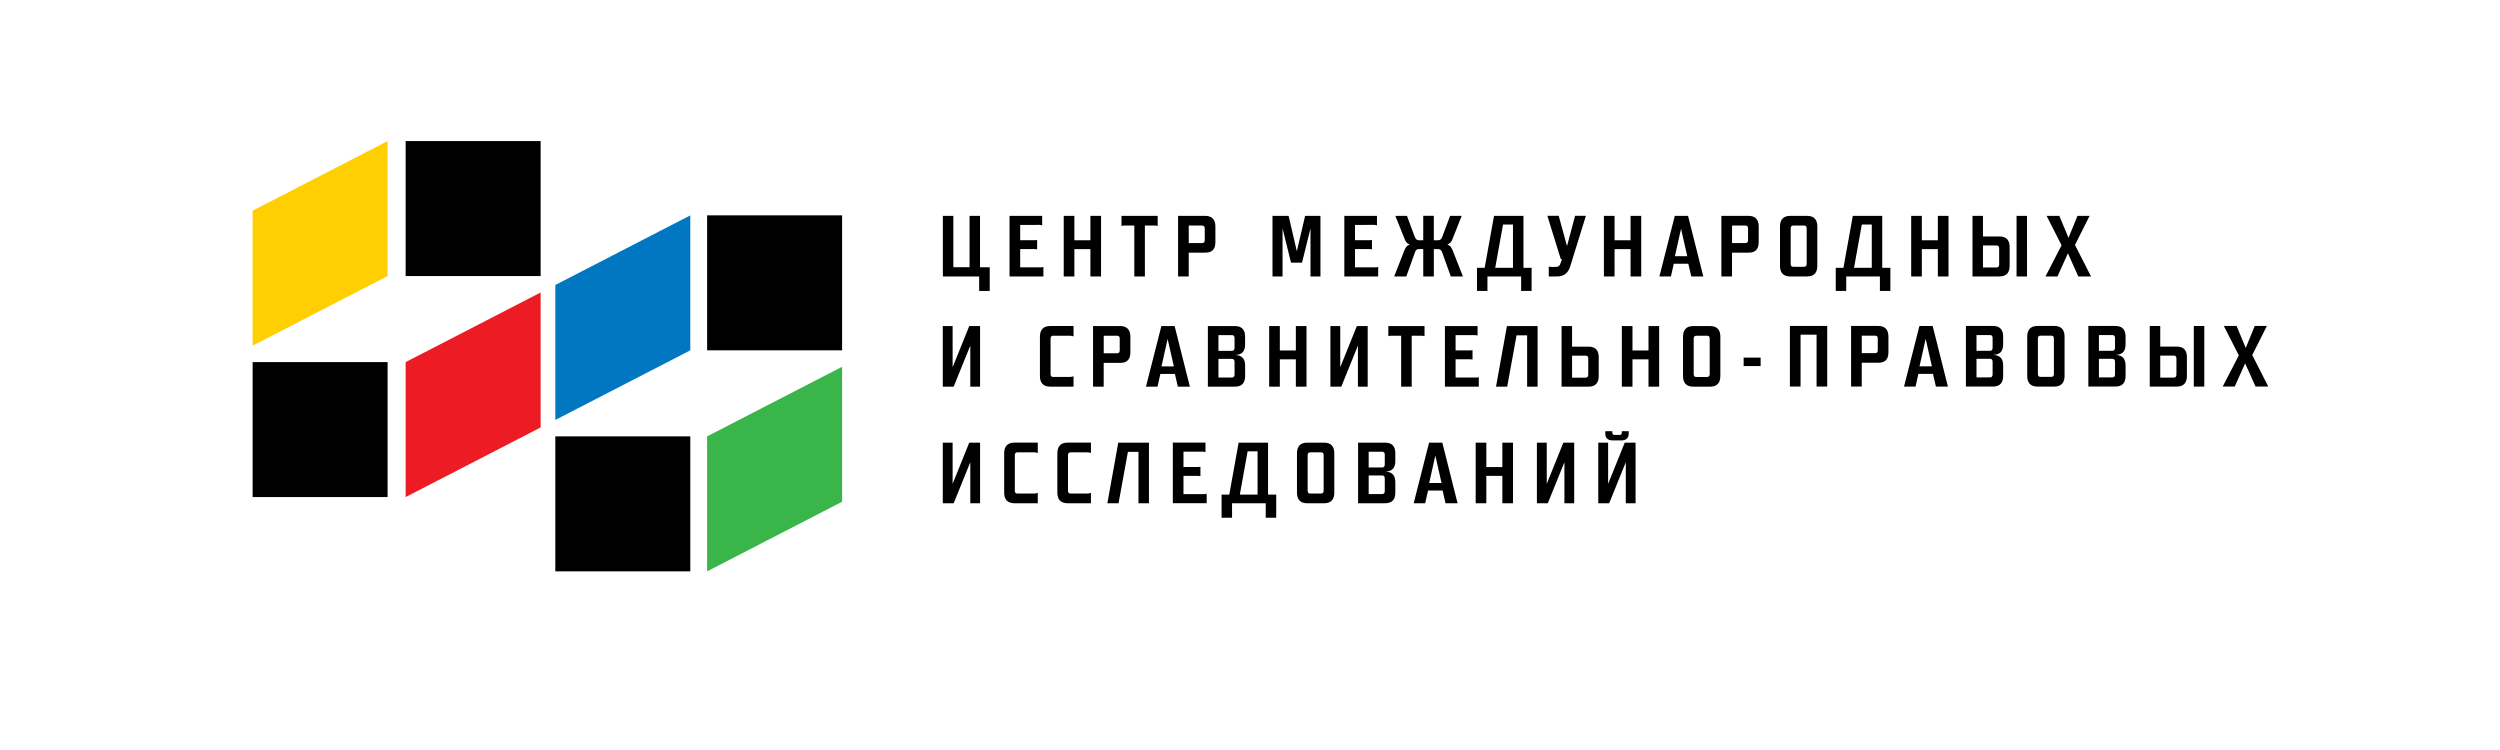<?xml version="1.0" encoding="utf-8"?>
<!-- Generator: Adobe Illustrator 24.0.2, SVG Export Plug-In . SVG Version: 6.00 Build 0)  -->
<svg version="1.1" id="Layer_1" xmlns="http://www.w3.org/2000/svg" xmlns:xlink="http://www.w3.org/1999/xlink" x="0px" y="0px"
	 viewBox="0 0 1000 300" style="enable-background:new 0 0 1000 300;" xml:space="preserve">
<style type="text/css">
	.st0{fill:#ED1C24;}
	.st1{fill:#39B54A;}
	.st2{fill:#FFCF01;}
	.st3{fill:#0077C0;}
</style>
<g>
	<polygon points="222.13,228.54 276.12,228.54 276.12,174.55 222.13,174.55 222.13,228.54 	"/>
	<polygon points="101.05,198.82 155.04,198.82 155.04,144.84 101.05,144.84 101.05,198.82 	"/>
	<polygon points="162.26,110.42 216.25,110.42 216.25,56.43 162.26,56.43 162.26,110.42 	"/>
	<polygon points="336.84,140.13 282.85,140.13 282.85,86.14 336.84,86.14 336.84,140.13 	"/>
	<polygon class="st0" points="216.25,170.98 162.26,198.82 162.26,144.84 216.25,116.99 216.25,170.98 	"/>
	<polygon class="st1" points="282.85,174.55 282.85,228.54 336.84,200.69 336.84,146.71 282.85,174.55 	"/>
	<polygon class="st2" points="155.04,56.43 101.05,84.27 101.05,138.26 155.04,110.42 155.04,56.43 	"/>
	<polygon class="st3" points="276.12,140.13 222.13,167.98 222.13,113.99 276.12,86.14 276.12,140.13 	"/>
</g>
<g>
	<g>
		<path d="M639.31,177.06v24.24h4.36l6.65-16.42v16.42h3.91v-24.24h-4.33l-6.65,16.48v-16.48H639.31z M651.5,172.49h-2.77v0.45
			c0,0.8-0.31,1.04-1,1.04h-1.77c-0.69,0-1.04-0.28-1.04-1.04v-0.45h-2.81v0.97c0,1.8,1.04,2.7,2.98,2.7h3.39
			c1.87,0,3.01-0.83,3.01-2.77V172.49z M614.76,177.06v24.24h4.36l6.65-16.42v16.42h3.91v-24.24h-4.33l-6.65,16.48v-16.48H614.76z
			 M600.94,190.36v10.94h4.26v-24.24h-4.26v9.77h-6.41v-9.77h-4.26v24.24h4.26v-10.94H600.94z M577.04,196.21l1.18,5.09h4.81
			l-6.1-24.24h-5.3l-6.16,24.24h4.61l1.14-5.09H577.04z M571.67,193.2l2.46-10.98l2.49,10.98H571.67z M552.84,190.18
			c0.73,0,1.07,0.42,1.07,1.28v4.99c0,0.8-0.38,1.18-1.07,1.18h-5.37v-7.45H552.84z M553.91,181.87v3.84c0,0.87-0.35,1.28-1.07,1.28
			h-5.37v-6.3h5.44C553.53,180.69,553.91,181.08,553.91,181.87 M554.15,188.63c2.91-0.07,3.98-1.63,3.98-4.26v-3.08
			c0-2.49-1.11-4.23-4.05-4.23h-10.84v24.24h10.84c2.94,0,4.05-1.73,4.05-4.23v-4.12C558.13,190.29,557.06,188.76,554.15,188.63
			 M518.79,197.08c0,2.49,1.14,4.23,4.09,4.23h6.75c2.94,0,4.09-1.73,4.09-4.23v-15.79c0-2.49-1.14-4.23-4.09-4.23h-6.75
			c-2.94,0-4.09,1.73-4.09,4.23V197.08z M529.46,196.24c0,0.8-0.35,1.18-1.04,1.18h-4.36c-0.66,0-1-0.38-1-1.18v-14.13
			c0-0.8,0.35-1.18,1.04-1.18h4.36c0.66,0,1,0.38,1,1.18V196.24z M499.05,180.52h3.98v17.32h-7.1L499.05,180.52z M488.63,197.84
			v9.25h4.19v-5.78h13.47v5.78h4.19v-9.25h-3.26v-20.78h-11.77l-3.74,20.78H488.63z M481.15,180.69c0.31,0,0.66,0.03,1.04,0.17
			v-3.81h-13.06v24.24h13.54v-3.81c-0.35,0.14-0.69,0.17-1,0.17h-8.28v-7.31h5.78c0.31,0,0.66,0.03,1,0.1v-3.74
			c-0.35,0.07-0.69,0.1-1,0.1h-5.78v-6.13H481.15z M447.31,177.06l-4.36,24.24h4.47l3.74-20.54h4.23v20.54h4.19v-24.24H447.31z
			 M428.2,197.42c-0.66,0-1-0.38-1-1.18v-14.13c0-0.8,0.35-1.18,1.04-1.18h6.55c0.55,0,1.18,0.07,1.59,0.31v-4.19h-9.35
			c-2.94,0-4.09,1.73-4.09,4.23v15.79c0,2.49,1.14,4.23,4.09,4.23h9.35v-4.19c-0.42,0.24-1.04,0.31-1.59,0.31H428.2z M406.93,197.42
			c-0.66,0-1-0.38-1-1.18v-14.13c0-0.8,0.35-1.18,1.04-1.18h6.55c0.55,0,1.18,0.07,1.59,0.31v-4.19h-9.35
			c-2.94,0-4.09,1.73-4.09,4.23v15.79c0,2.49,1.14,4.23,4.09,4.23h9.35v-4.19c-0.42,0.24-1.04,0.31-1.59,0.31H406.93z
			 M377.11,177.06v24.24h4.36l6.65-16.42v16.42h3.91v-24.24h-4.33l-6.65,16.48v-16.48H377.11z"/>
	</g>
	<path d="M900.9,142.02l5.85-11.64h-4.85l-3.6,8.8l-3.67-8.8h-5.09l5.99,11.77l-6.44,12.47h4.81l4.16-9.28l4.16,9.28h5.09
		L900.9,142.02z M877.52,154.63h4.19v-24.24h-4.19V154.63z M859.9,130.39v24.24h10.81c2.94,0,4.05-1.73,4.05-4.23v-7.58
		c0-2.46-1.11-4.19-4.05-4.19h-6.61v-8.24H859.9z M864.09,142.23h5.44c0.69,0,1.04,0.38,1.04,1.18v6.41c0,0.8-0.35,1.21-1.07,1.21
		h-5.4V142.23z M844.94,143.51c0.73,0,1.07,0.42,1.07,1.28v4.99c0,0.8-0.38,1.18-1.07,1.18h-5.37v-7.45H844.94z M846.01,135.2v3.84
		c0,0.87-0.35,1.28-1.07,1.28h-5.37v-6.3H845C845.63,134.02,846.01,134.4,846.01,135.2 M846.25,141.95
		c2.91-0.07,3.98-1.63,3.98-4.26v-3.08c0-2.49-1.11-4.23-4.05-4.23h-10.84v24.24h10.84c2.94,0,4.05-1.73,4.05-4.23v-4.12
		C850.23,143.62,849.16,142.09,846.25,141.95 M810.89,150.4c0,2.49,1.14,4.23,4.09,4.23h6.75c2.94,0,4.09-1.73,4.09-4.23v-15.79
		c0-2.49-1.14-4.23-4.09-4.23h-6.75c-2.94,0-4.09,1.73-4.09,4.23V150.4z M821.56,149.57c0,0.8-0.35,1.18-1.04,1.18h-4.36
		c-0.66,0-1-0.38-1-1.18v-14.13c0-0.8,0.35-1.18,1.04-1.18h4.36c0.66,0,1,0.38,1,1.18V149.57z M795.97,143.51
		c0.73,0,1.07,0.42,1.07,1.28v4.99c0,0.8-0.38,1.18-1.07,1.18h-5.37v-7.45H795.97z M797.04,135.2v3.84c0,0.87-0.35,1.28-1.07,1.28
		h-5.37v-6.3h5.44C796.66,134.02,797.04,134.4,797.04,135.2 M797.28,141.95c2.91-0.07,3.98-1.63,3.98-4.26v-3.08
		c0-2.49-1.11-4.23-4.05-4.23h-10.84v24.24h10.84c2.94,0,4.05-1.73,4.05-4.23v-4.12C801.27,143.62,800.19,142.09,797.28,141.95
		 M773.18,149.54l1.18,5.09h4.81l-6.1-24.24h-5.3l-6.16,24.24h4.61l1.14-5.09H773.18z M767.81,146.52l2.46-10.98l2.49,10.98H767.81z
		 M744.71,134.26h5.4c0.66,0,1,0.38,1,1.18v4.64c0,0.8-0.35,1.18-1,1.18h-5.4V134.26z M744.71,145.1h6.68c2.94,0,3.98-1.7,3.98-4.19
		v-6.3c0-2.49-1.14-4.23-4.09-4.23h-10.84v24.24h4.26V145.1z M726.63,133.88v20.74h4.26v-24.24h-14.93v24.24h4.26v-20.74H726.63z"/>
	<path d="M704.25,143.03h-6.79v3.39h6.79V143.03z M673.21,150.44c0,2.49,1.14,4.23,4.09,4.23h6.75c2.94,0,4.09-1.73,4.09-4.23
		v-15.79c0-2.49-1.14-4.23-4.09-4.23h-6.75c-2.94,0-4.09,1.73-4.09,4.23V150.44z M683.88,149.61c0,0.8-0.35,1.18-1.04,1.18h-4.36
		c-0.66,0-1-0.38-1-1.18v-14.13c0-0.8,0.35-1.18,1.04-1.18h4.36c0.66,0,1,0.38,1,1.18V149.61z M659.4,143.72v10.94h4.26v-24.24
		h-4.26v9.77h-6.41v-9.77h-4.26v24.24h4.26v-10.94H659.4z M624.63,130.42v24.24h10.81c2.94,0,4.05-1.73,4.05-4.23v-7.58
		c0-2.46-1.11-4.19-4.05-4.19h-6.61v-8.24H624.63z M628.82,142.26h5.44c0.69,0,1.04,0.38,1.04,1.18v6.41c0,0.8-0.35,1.21-1.07,1.21
		h-5.4V142.26z M602.77,130.42l-4.36,24.24h4.47l3.74-20.54h4.23v20.54h4.19v-24.24H602.77z M589.99,134.06
		c0.31,0,0.66,0.03,1.04,0.17v-3.81h-13.06v24.24h13.54v-3.81c-0.35,0.14-0.69,0.17-1,0.17h-8.28v-7.31h5.78c0.31,0,0.66,0.03,1,0.1
		v-3.74c-0.35,0.07-0.69,0.1-1,0.1h-5.78v-6.13H589.99z M564.68,134.3h4.09c0.31,0,0.66,0.03,1.04,0.17v-4.05h-14.48v4.05
		c0.38-0.14,0.73-0.17,1.04-0.17h4.09v20.36h4.22V134.3z M532.16,130.42v24.24h4.36l6.65-16.42v16.42h3.91v-24.24h-4.33l-6.65,16.48
		v-16.48H532.16z M518.34,143.72v10.94h4.26v-24.24h-4.26v9.77h-6.41v-9.77h-4.26v24.24h4.26v-10.94H518.34z M492.75,143.55
		c0.73,0,1.07,0.42,1.07,1.28v4.99c0,0.8-0.38,1.18-1.07,1.18h-5.37v-7.45H492.75z M493.82,135.23v3.84c0,0.87-0.35,1.28-1.07,1.28
		h-5.37v-6.3h5.44C493.44,134.06,493.82,134.44,493.82,135.23 M494.06,141.99c2.91-0.07,3.98-1.63,3.98-4.26v-3.08
		c0-2.49-1.11-4.23-4.05-4.23h-10.84v24.24H494c2.94,0,4.05-1.73,4.05-4.23v-4.12C498.05,143.65,496.97,142.13,494.06,141.99
		 M469.96,149.57l1.18,5.09h4.81l-6.1-24.24h-5.3l-6.16,24.24H463l1.14-5.09H469.96z M464.59,146.56l2.46-10.98l2.49,10.98H464.59z
		 M441.49,134.3h5.4c0.66,0,1,0.38,1,1.18v4.64c0,0.8-0.35,1.18-1,1.18h-5.4V134.3z M441.49,145.14h6.68c2.94,0,3.98-1.7,3.98-4.19
		v-6.3c0-2.49-1.14-4.23-4.09-4.23h-10.84v24.24h4.26V145.14z M421.23,150.78c-0.66,0-1-0.38-1-1.18v-14.13
		c0-0.8,0.35-1.18,1.04-1.18h6.55c0.55,0,1.18,0.07,1.59,0.31v-4.19h-9.35c-2.94,0-4.09,1.73-4.09,4.23v15.79
		c0,2.49,1.14,4.23,4.09,4.23h9.35v-4.19c-0.42,0.24-1.04,0.31-1.59,0.31H421.23z M377.11,130.42v24.24h4.36l6.65-16.42v16.42h3.91
		v-24.24h-4.33l-6.65,16.48v-16.48H377.11z"/>
	<path d="M829.99,97.98l5.85-11.64H831l-3.6,8.8l-3.67-8.8h-5.09l5.99,11.77l-6.44,12.47H823l4.16-9.28l4.16,9.28h5.09L829.99,97.98
		z M806.62,110.59h4.19V86.34h-4.19V110.59z M788.99,86.34v24.24h10.81c2.94,0,4.05-1.73,4.05-4.23v-7.58
		c0-2.46-1.11-4.19-4.05-4.19h-6.61v-8.24H788.99z M793.18,98.19h5.44c0.69,0,1.04,0.38,1.04,1.18v6.41c0,0.8-0.35,1.21-1.07,1.21
		h-5.4V98.19z M775.14,99.64v10.94h4.26V86.34h-4.26v9.77h-6.41v-9.77h-4.26v24.24h4.26V99.64H775.14z M744.73,89.81h3.98v17.32
		h-7.1L744.73,89.81z M734.3,107.12v9.25h4.19v-5.78h13.47v5.78h4.19v-9.25h-3.26V86.34h-11.77l-3.74,20.78H734.3z M712,106.36
		c0,2.49,1.14,4.23,4.09,4.23h6.75c2.94,0,4.09-1.73,4.09-4.23V90.57c0-2.49-1.14-4.23-4.09-4.23h-6.75c-2.94,0-4.09,1.73-4.09,4.23
		V106.36z M722.67,105.53c0,0.8-0.35,1.18-1.04,1.18h-4.36c-0.66,0-1-0.38-1-1.18V91.4c0-0.8,0.35-1.18,1.04-1.18h4.36
		c0.66,0,1,0.38,1,1.18V105.53z M692.82,90.22h5.4c0.66,0,1,0.38,1,1.18v4.64c0,0.8-0.35,1.18-1,1.18h-5.4V90.22z M692.82,101.06
		h6.68c2.94,0,3.98-1.7,3.98-4.19v-6.3c0-2.49-1.14-4.23-4.09-4.23h-10.84v24.24h4.26V101.06z M675.33,105.49l1.18,5.09h4.81
		l-6.1-24.24h-5.3l-6.16,24.24h4.61l1.14-5.09H675.33z M669.96,102.48l2.46-10.98l2.49,10.98H669.96z M652.23,99.64v10.94h4.26
		V86.34h-4.26v9.77h-6.41v-9.77h-4.26v24.24h4.26V99.64H652.23z M618.95,86.34l5.37,17.32h0.48l-0.69,1.9
		c-0.24,0.76-0.83,1.21-1.63,1.21h-1.97c-0.31,0-0.66-0.03-1-0.17v3.98h3.36c3.05,0,4.57-1.8,5.26-4.16l6.23-20.09h-4.33
		l-3.22,12.12l-3.32-12.12H618.95z M601.21,89.81h3.98v17.32h-7.1L601.21,89.81z M590.79,107.12v9.25h4.19v-5.78h13.47v5.78h4.19
		v-9.25h-3.26V86.34h-11.77l-3.74,20.78H590.79z M558.13,86.34l3.84,9.56c0.31,0.83,1.07,1.63,1.94,1.94
		c-0.9,0.24-1.63,0.97-2.08,2.11l-4.16,10.63h4.85l3.39-9.45c0.35-1.07,0.76-1.49,1.59-1.49h1.8v10.94h4.23V99.64h1.77
		c0.87,0,1.25,0.42,1.63,1.49l3.39,9.45h4.85l-4.19-10.63c-0.42-1.14-1.14-1.87-2.04-2.11c0.83-0.31,1.63-1.11,1.94-1.94l3.81-9.56
		h-4.64l-3.12,8.31c-0.35,1-0.87,1.45-1.63,1.45h-1.77v-9.77h-4.23v9.77h-1.77c-0.76,0-1.28-0.45-1.66-1.45l-3.08-8.31H558.13z
		 M549.75,89.98c0.31,0,0.66,0.03,1.04,0.17v-3.81h-13.06v24.24h13.54v-3.81c-0.35,0.14-0.69,0.17-1,0.17H542v-7.31h5.78
		c0.31,0,0.66,0.03,1,0.1v-3.74c-0.35,0.07-0.69,0.1-1,0.1H542v-6.13H549.75z M528.18,86.34h-6.13l-3.32,14.16l-3.29-14.16h-6.44
		v24.24h4.02V91.33l3.39,13.75h4.4l3.39-13.75v19.26h3.98V86.34z M475.5,90.22h5.4c0.66,0,1,0.38,1,1.18v4.64
		c0,0.8-0.35,1.18-1,1.18h-5.4V90.22z M475.5,101.06h6.68c2.94,0,3.98-1.7,3.98-4.19v-6.3c0-2.49-1.14-4.23-4.09-4.23h-10.84v24.24
		h4.26V101.06z M457.94,90.22h4.09c0.31,0,0.66,0.03,1.04,0.17v-4.05h-14.48v4.05c0.38-0.14,0.73-0.17,1.04-0.17h4.09v20.36h4.23
		V90.22z M436.16,99.64v10.94h4.26V86.34h-4.26v9.77h-6.41v-9.77h-4.26v24.24h4.26V99.64H436.16z M415.83,89.98
		c0.31,0,0.66,0.03,1.04,0.17v-3.81h-13.06v24.24h13.54v-3.81c-0.35,0.14-0.69,0.17-1,0.17h-8.28v-7.31h5.78c0.31,0,0.66,0.03,1,0.1
		v-3.74c-0.35,0.07-0.69,0.1-1,0.1h-5.78v-6.13H415.83z M377.15,86.34v24.24h14.51v5.78h4.23v-9.45h-3.88V86.34h-4.19v20.54h-6.48
		V86.34H377.15z"/>
</g>
</svg>

